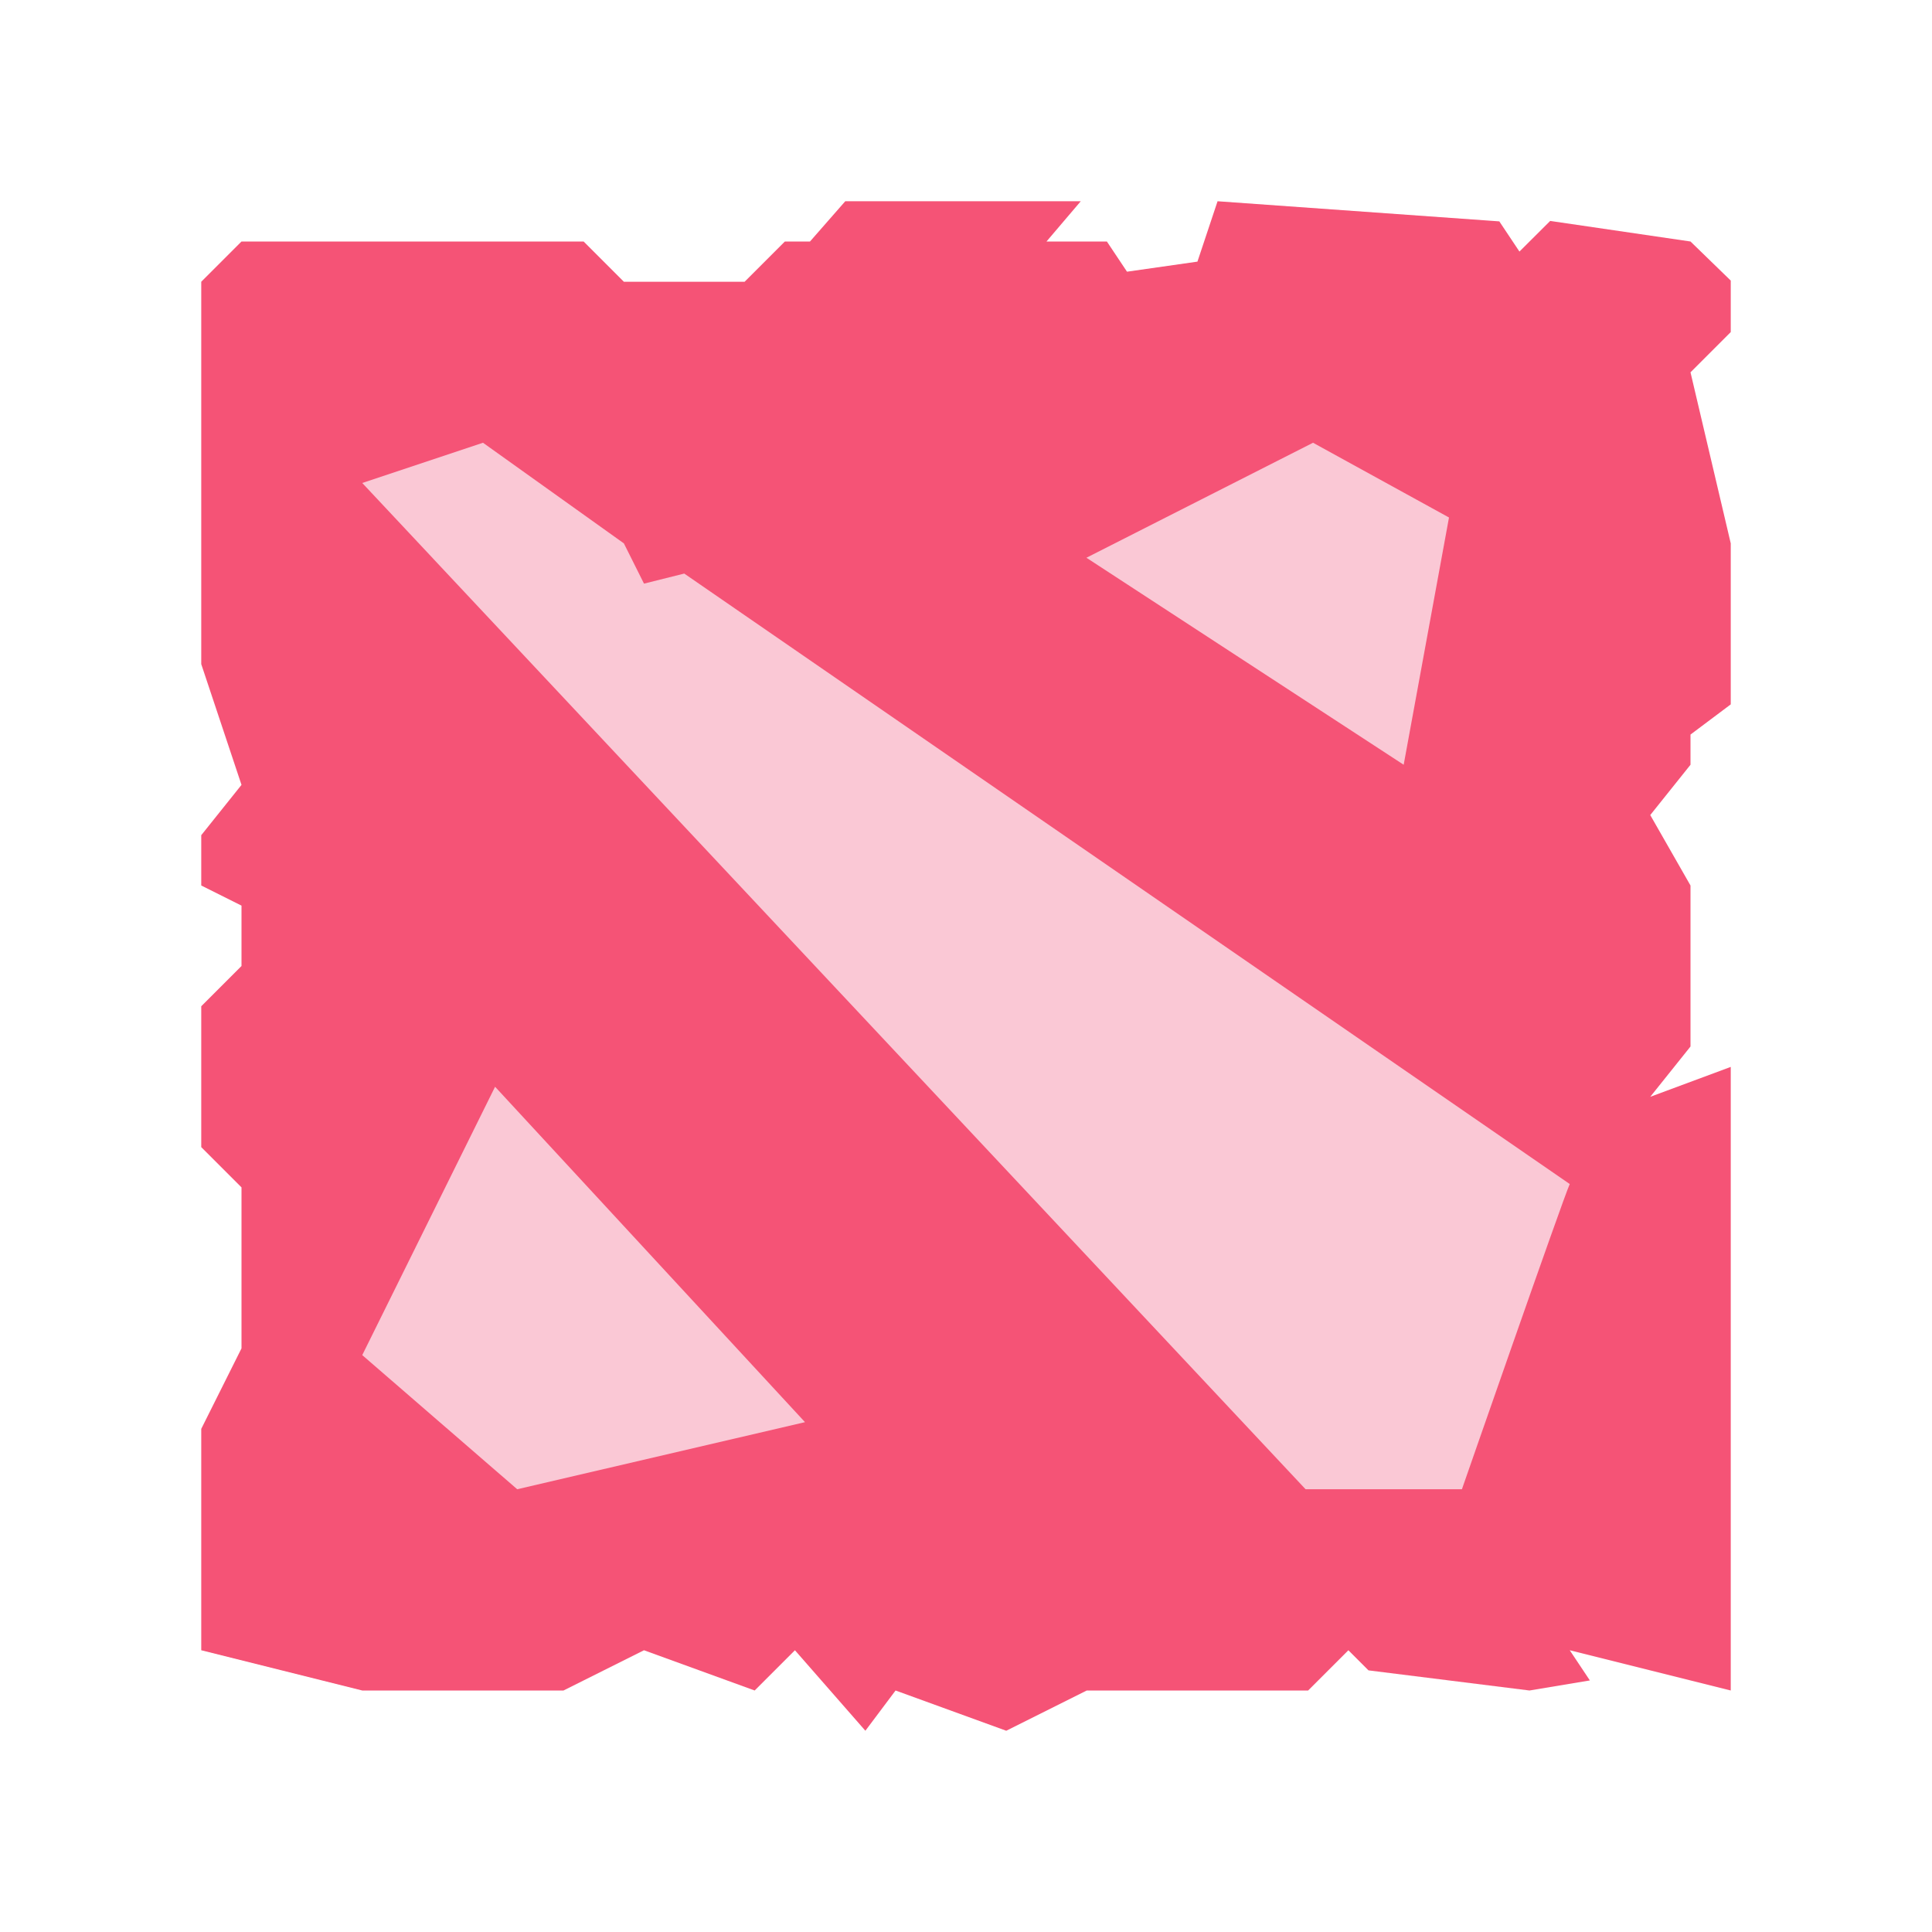 <svg xmlns="http://www.w3.org/2000/svg"  viewBox="0 0 48 48" width="96px" height="96px" fill-rule="evenodd" clip-rule="evenodd"><polygon fill="#f55376" points="5,7 6,6 14.5,6 15.5,7 18.5,7 19.5,6 20.124,6 21,5 26.851,5 26,6 27.5,6 28,6.75 29.75,6.5 30.25,5 37.25,5.5 37.75,6.25 38.514,5.489 42,6 43,6.971 43,8.25 42,9.25 43,13.5 43,17.5 42,18.25 42,19 41,20.25 42,22 42,26 41,27.25 43,26.507 43,42 39,41 39.5,41.75 38,42 34,41.5 33.5,41 32.5,42 27,42 25,43 22.25,42 21.5,43 19.75,41 18.75,42 16,41 14,42 9,42 5,41 5,35.5 6,33.5 6,29.5 5,28.5 5,25 6,24 6,22.5 5,22 5,20.75 6,19.5 5,16.5"/><polygon fill="#fac8d5" fill-rule="evenodd" points="12.3,27 20,35.333 12.85,37 9,33.667" clip-rule="evenodd"/><polygon fill="#fac8d5" fill-rule="evenodd" points="32.622,11 36,12.857 34.874,19 26.992,13.857" clip-rule="evenodd"/><path fill="#fac8d5" fill-rule="evenodd" d="M12,11l3.5,2.5l0.5,1l1-0.25l22,15.167	C38.837,29.77,36.321,37,36.321,37h-3.884L9,12L12,11z" clip-rule="evenodd"/></svg>